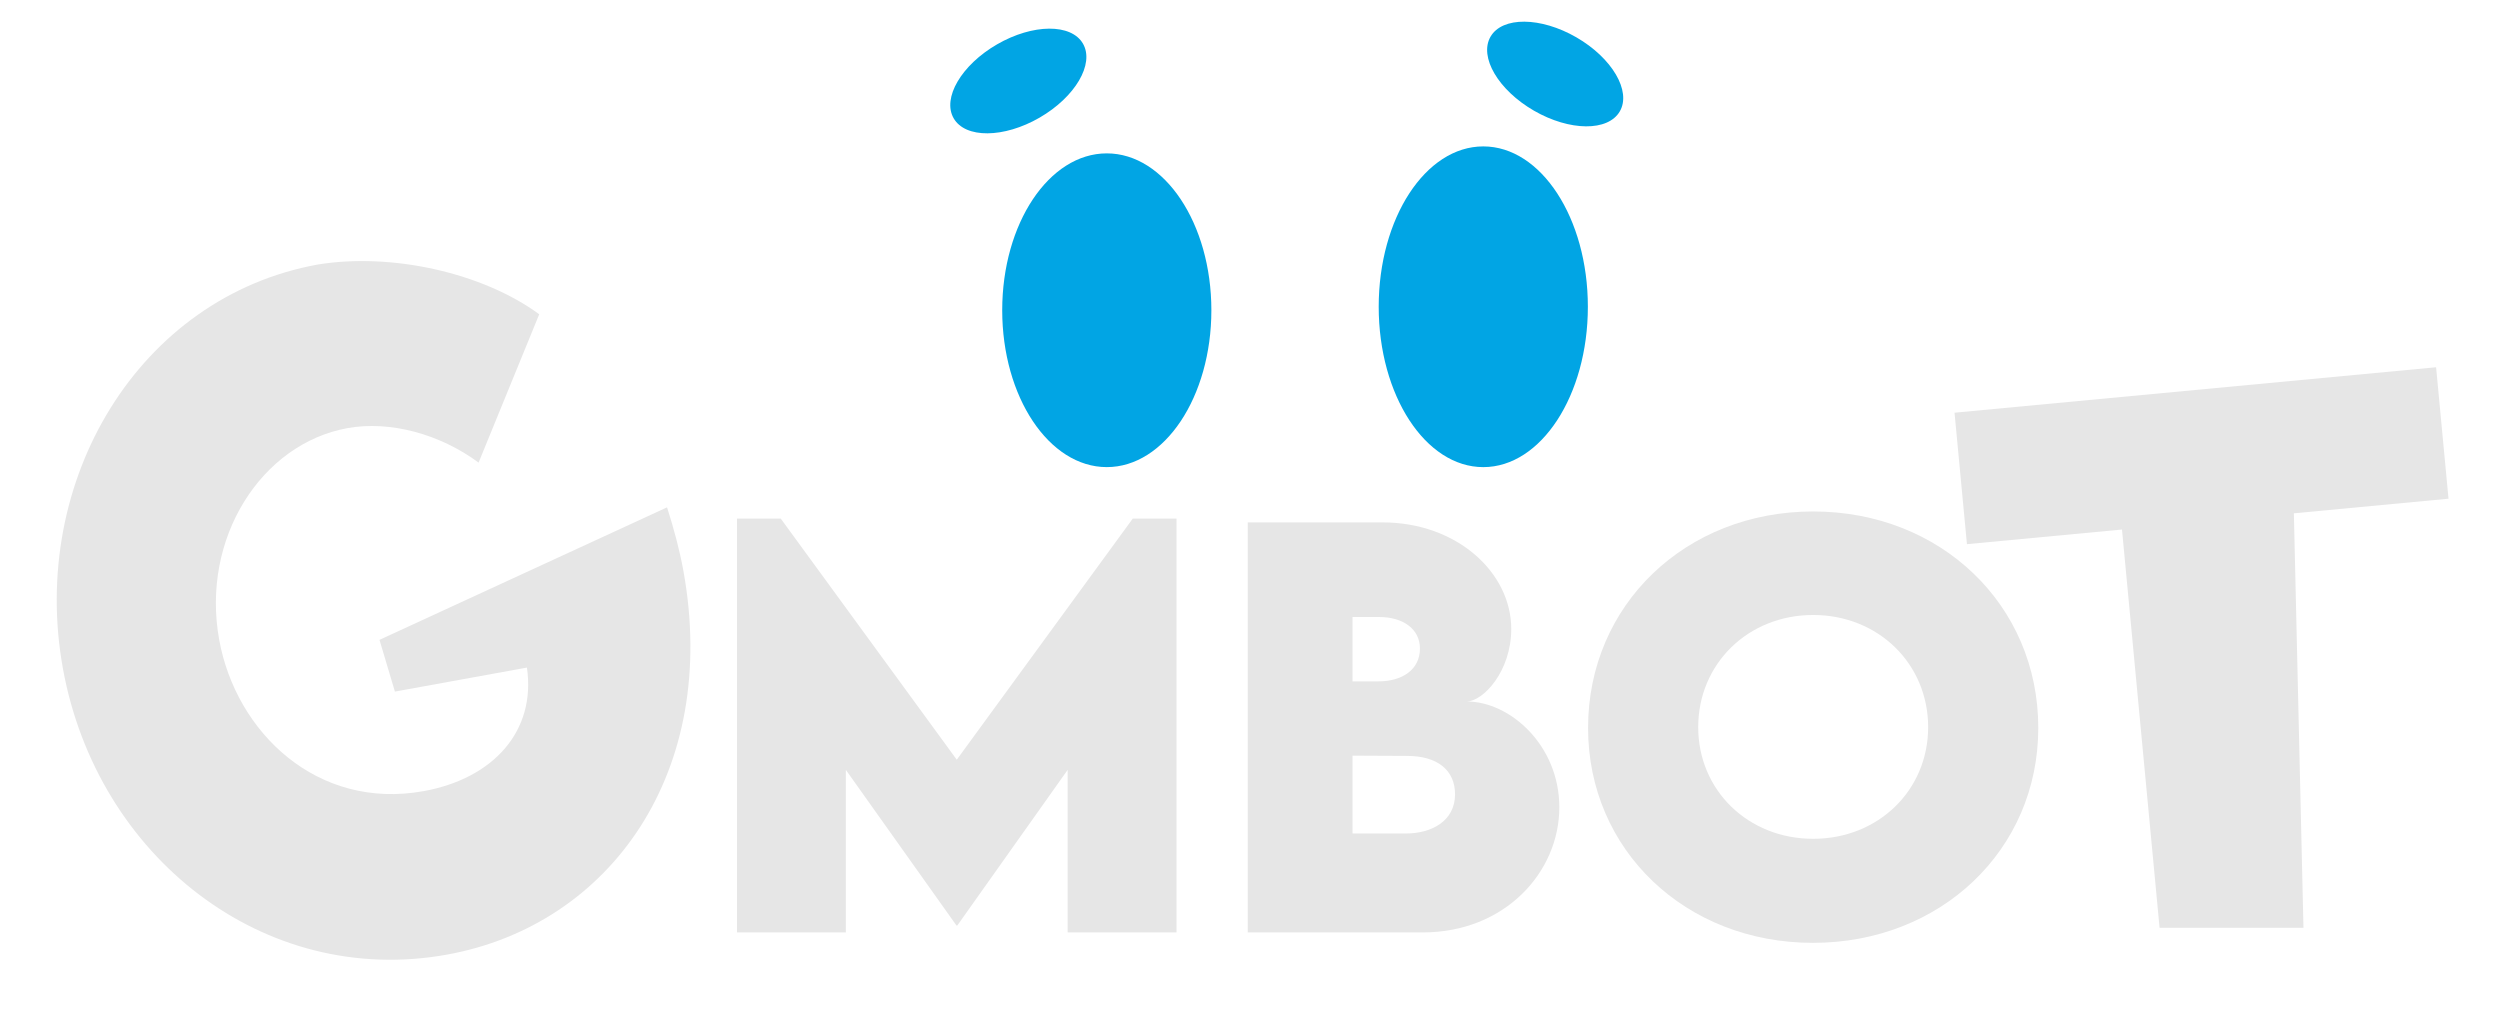 <svg width="166" height="68" viewBox="0 0 166 68" fill="none" xmlns="http://www.w3.org/2000/svg">
<path d="M44.292 33.688C44.749 35.12 45.124 36.511 45.376 37.896C47.794 51.202 40.569 61.408 29.689 63.385C17.527 65.594 6.449 56.891 4.179 44.4C1.91 31.908 9.217 19.724 21.094 17.566C25.978 16.762 32.038 18.102 35.804 20.868L31.778 30.717C29.225 28.824 25.894 27.914 23.068 28.428C17.367 29.464 13.326 35.724 14.555 42.486C15.67 48.623 21.055 53.816 28.134 52.53C32.766 51.688 35.604 48.536 34.987 44.328L26.222 45.921L25.198 42.486L44.292 33.688Z" fill="#E6E6E6"/>
<path d="M161.757 24.386L162.581 33.114L152.313 34.084L152.95 61.607L143.396 61.607L140.9 35.161L130.605 36.132L129.781 27.404L161.757 24.386Z" fill="#E6E6E6"/>
<path d="M75.216 34.434H78.121V61.913H70.892V51.12L63.562 61.457H63.512L56.165 51.12V61.913H48.936V34.434H51.841L63.529 50.445L75.216 34.434Z" fill="#E6E6E6"/>
<path d="M97.375 46.577C100.28 46.577 103.539 49.499 103.539 53.603C103.539 57.91 99.925 61.913 94.47 61.913H82.85V34.687H91.801C96.733 34.687 100.347 38.014 100.347 41.764C100.347 44.568 98.49 46.577 97.375 46.577ZM94.284 43.064C94.284 41.747 93.136 40.97 91.582 40.97H89.808V45.243H91.531C93.102 45.243 94.284 44.466 94.284 43.064ZM93.372 55.343C95.027 55.343 96.615 54.532 96.615 52.742C96.615 51.154 95.466 50.192 93.423 50.192L89.808 50.175V55.343H93.372Z" fill="#E6E6E6"/>
<path d="M120.378 62.605C111.917 62.605 105.448 56.441 105.448 48.334C105.448 40.159 111.933 33.961 120.395 33.961C128.857 33.961 135.342 40.159 135.342 48.334C135.342 56.441 128.857 62.605 120.378 62.605ZM120.395 55.697C124.719 55.697 128.029 52.472 128.029 48.283C128.029 44.078 124.719 40.835 120.395 40.835C116.071 40.835 112.761 44.078 112.761 48.283C112.761 52.472 116.071 55.697 120.395 55.697Z" fill="#E6E6E6"/>
<ellipse cx="4.957" cy="2.813" rx="4.957" ry="2.813" transform="matrix(-0.866 -0.5 -0.5 0.866 108.963 4.957)" fill="#01A5E4"/>
<ellipse cx="67.617" cy="5.378" rx="4.957" ry="2.813" transform="rotate(-30 67.617 5.378)" fill="#01A5E4"/>
<ellipse cx="10.648" cy="6.944" rx="10.648" ry="6.944" transform="matrix(-4.37114e-08 -1 -1 4.37114e-08 105.434 31.017)" fill="#01A5E4"/>
<ellipse cx="73.491" cy="20.6" rx="10.416" ry="6.944" transform="rotate(-90 73.491 20.6)" fill="#01A5E4"/>
</svg>
